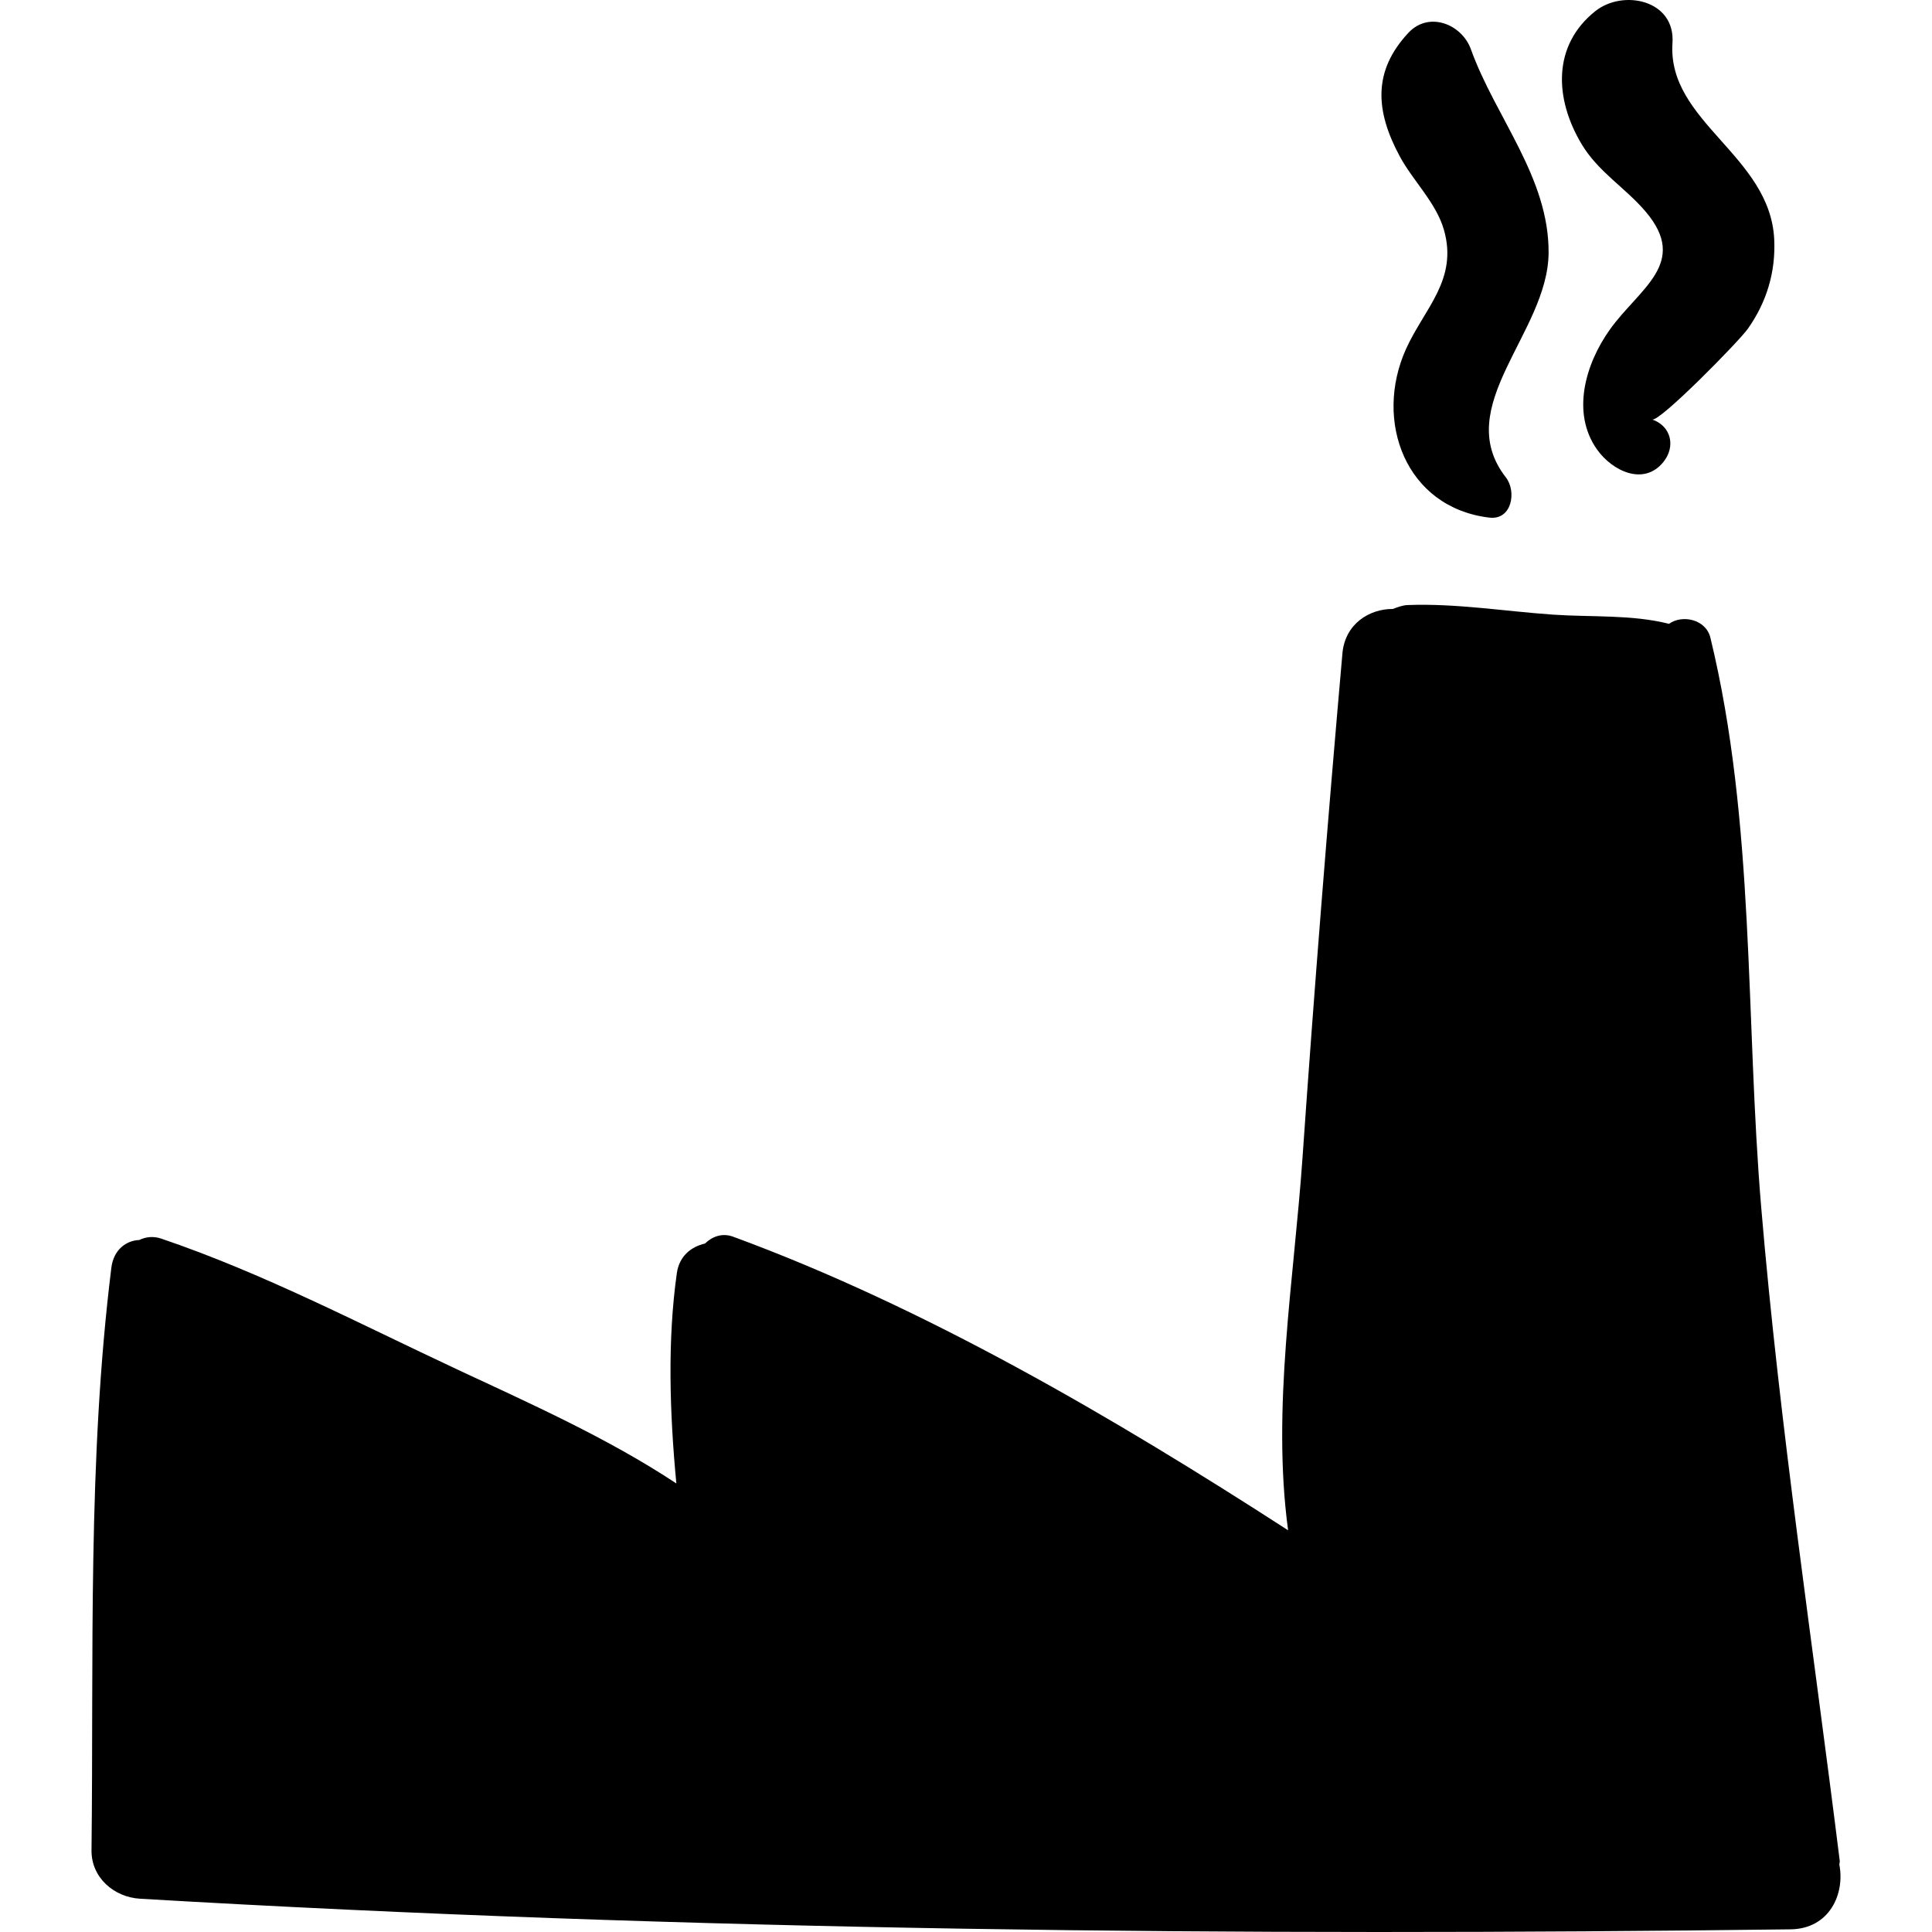 <?xml version="1.0" encoding="iso-8859-1"?>
<!-- Generator: Adobe Illustrator 19.0.0, SVG Export Plug-In . SVG Version: 6.00 Build 0)  -->
<svg version="1.1" id="Capa_1" xmlns="http://www.w3.org/2000/svg" xmlns:xlink="http://www.w3.org/1999/xlink" x="0px" y="0px"
	 viewBox="0 0 445.997 445.997" style="enable-background:new 0 0 445.997 445.997;" xml:space="preserve">
<g>
	<path d="M424.699,429.569c-6.245-50.256-13.859-100.262-18.121-150.753c-3.692-43.769-1.358-88.904-11.74-131.611
		c-1.03-4.23-6.453-5.408-9.556-3.197c-8.561-2.171-17.966-1.514-26.725-2.117c-11.155-0.768-22.471-2.648-33.641-2.214
		c-1.116,0.044-2.266,0.479-3.39,0.9c-5.358-0.032-11.027,3.403-11.63,10.249c-3.419,38.772-6.513,77.569-9.213,116.396
		c-1.969,28.312-7.139,57.847-3.327,86.042c-40.269-26.031-83.871-51.532-128.146-67.786c-2.459-0.902-4.793-0.047-6.46,1.588
		c-3.228,0.74-5.947,2.925-6.5,6.822c-2.189,15.404-1.676,32.236-0.115,48.564c-15.883-10.504-33.679-18.412-50.802-26.422
		c-22.437-10.493-44.632-22.134-68.115-30.1c-1.824-0.619-3.572-0.406-5.076,0.323c-2.989,0.112-5.917,2.216-6.436,6.39
		c-5.519,44.469-4.056,89.681-4.582,134.479c-0.074,6.31,5.201,10.84,11.195,11.193c126.834,7.459,254.01,8.657,381.028,7.066
		c8.936-0.111,12.581-8.119,11.265-14.908C424.602,430.153,424.74,429.904,424.699,429.569z"/>
	<path d="M357.488,58.387c0.126-17.416-12.286-31.311-17.932-47.002c-2.089-5.81-9.698-8.882-14.431-3.81
		c-8.219,8.804-7.668,17.967-2.004,28.499c3.024,5.625,8.39,10.697,10.193,16.939c3.33,11.547-4.507,18.182-8.738,27.547
		c-7.521,16.657-0.056,36.621,19.219,38.927c5.283,0.632,6.324-6.081,3.839-9.271C334.845,93.807,357.356,76.833,357.488,58.387z"/>
	<path d="M386.087,9.935c0.677-9.992-11.421-12.442-17.799-7.373c-9.965,7.918-9.443,20.227-3.189,30.687
		c3.885,6.495,10.066,10.033,14.804,15.618c10.079,11.876-1.493,17.709-8.281,27.222c-5.6,7.846-8.983,19.223-2.926,27.715
		c3.477,4.878,10.755,8.483,15.302,2.835c2.836-3.524,1.846-8.247-2.589-9.803c1.714,0.602,20.006-18.014,22.076-20.941
		c4.33-6.118,6.443-13.091,6.089-20.618C408.659,35.88,384.855,28.114,386.087,9.935z"/>
</g>
<g>
</g>
<g>
</g>
<g>
</g>
<g>
</g>
<g>
</g>
<g>
</g>
<g>
</g>
<g>
</g>
<g>
</g>
<g>
</g>
<g>
</g>
<g>
</g>
<g>
</g>
<g>
</g>
<g>
</g>
</svg>
